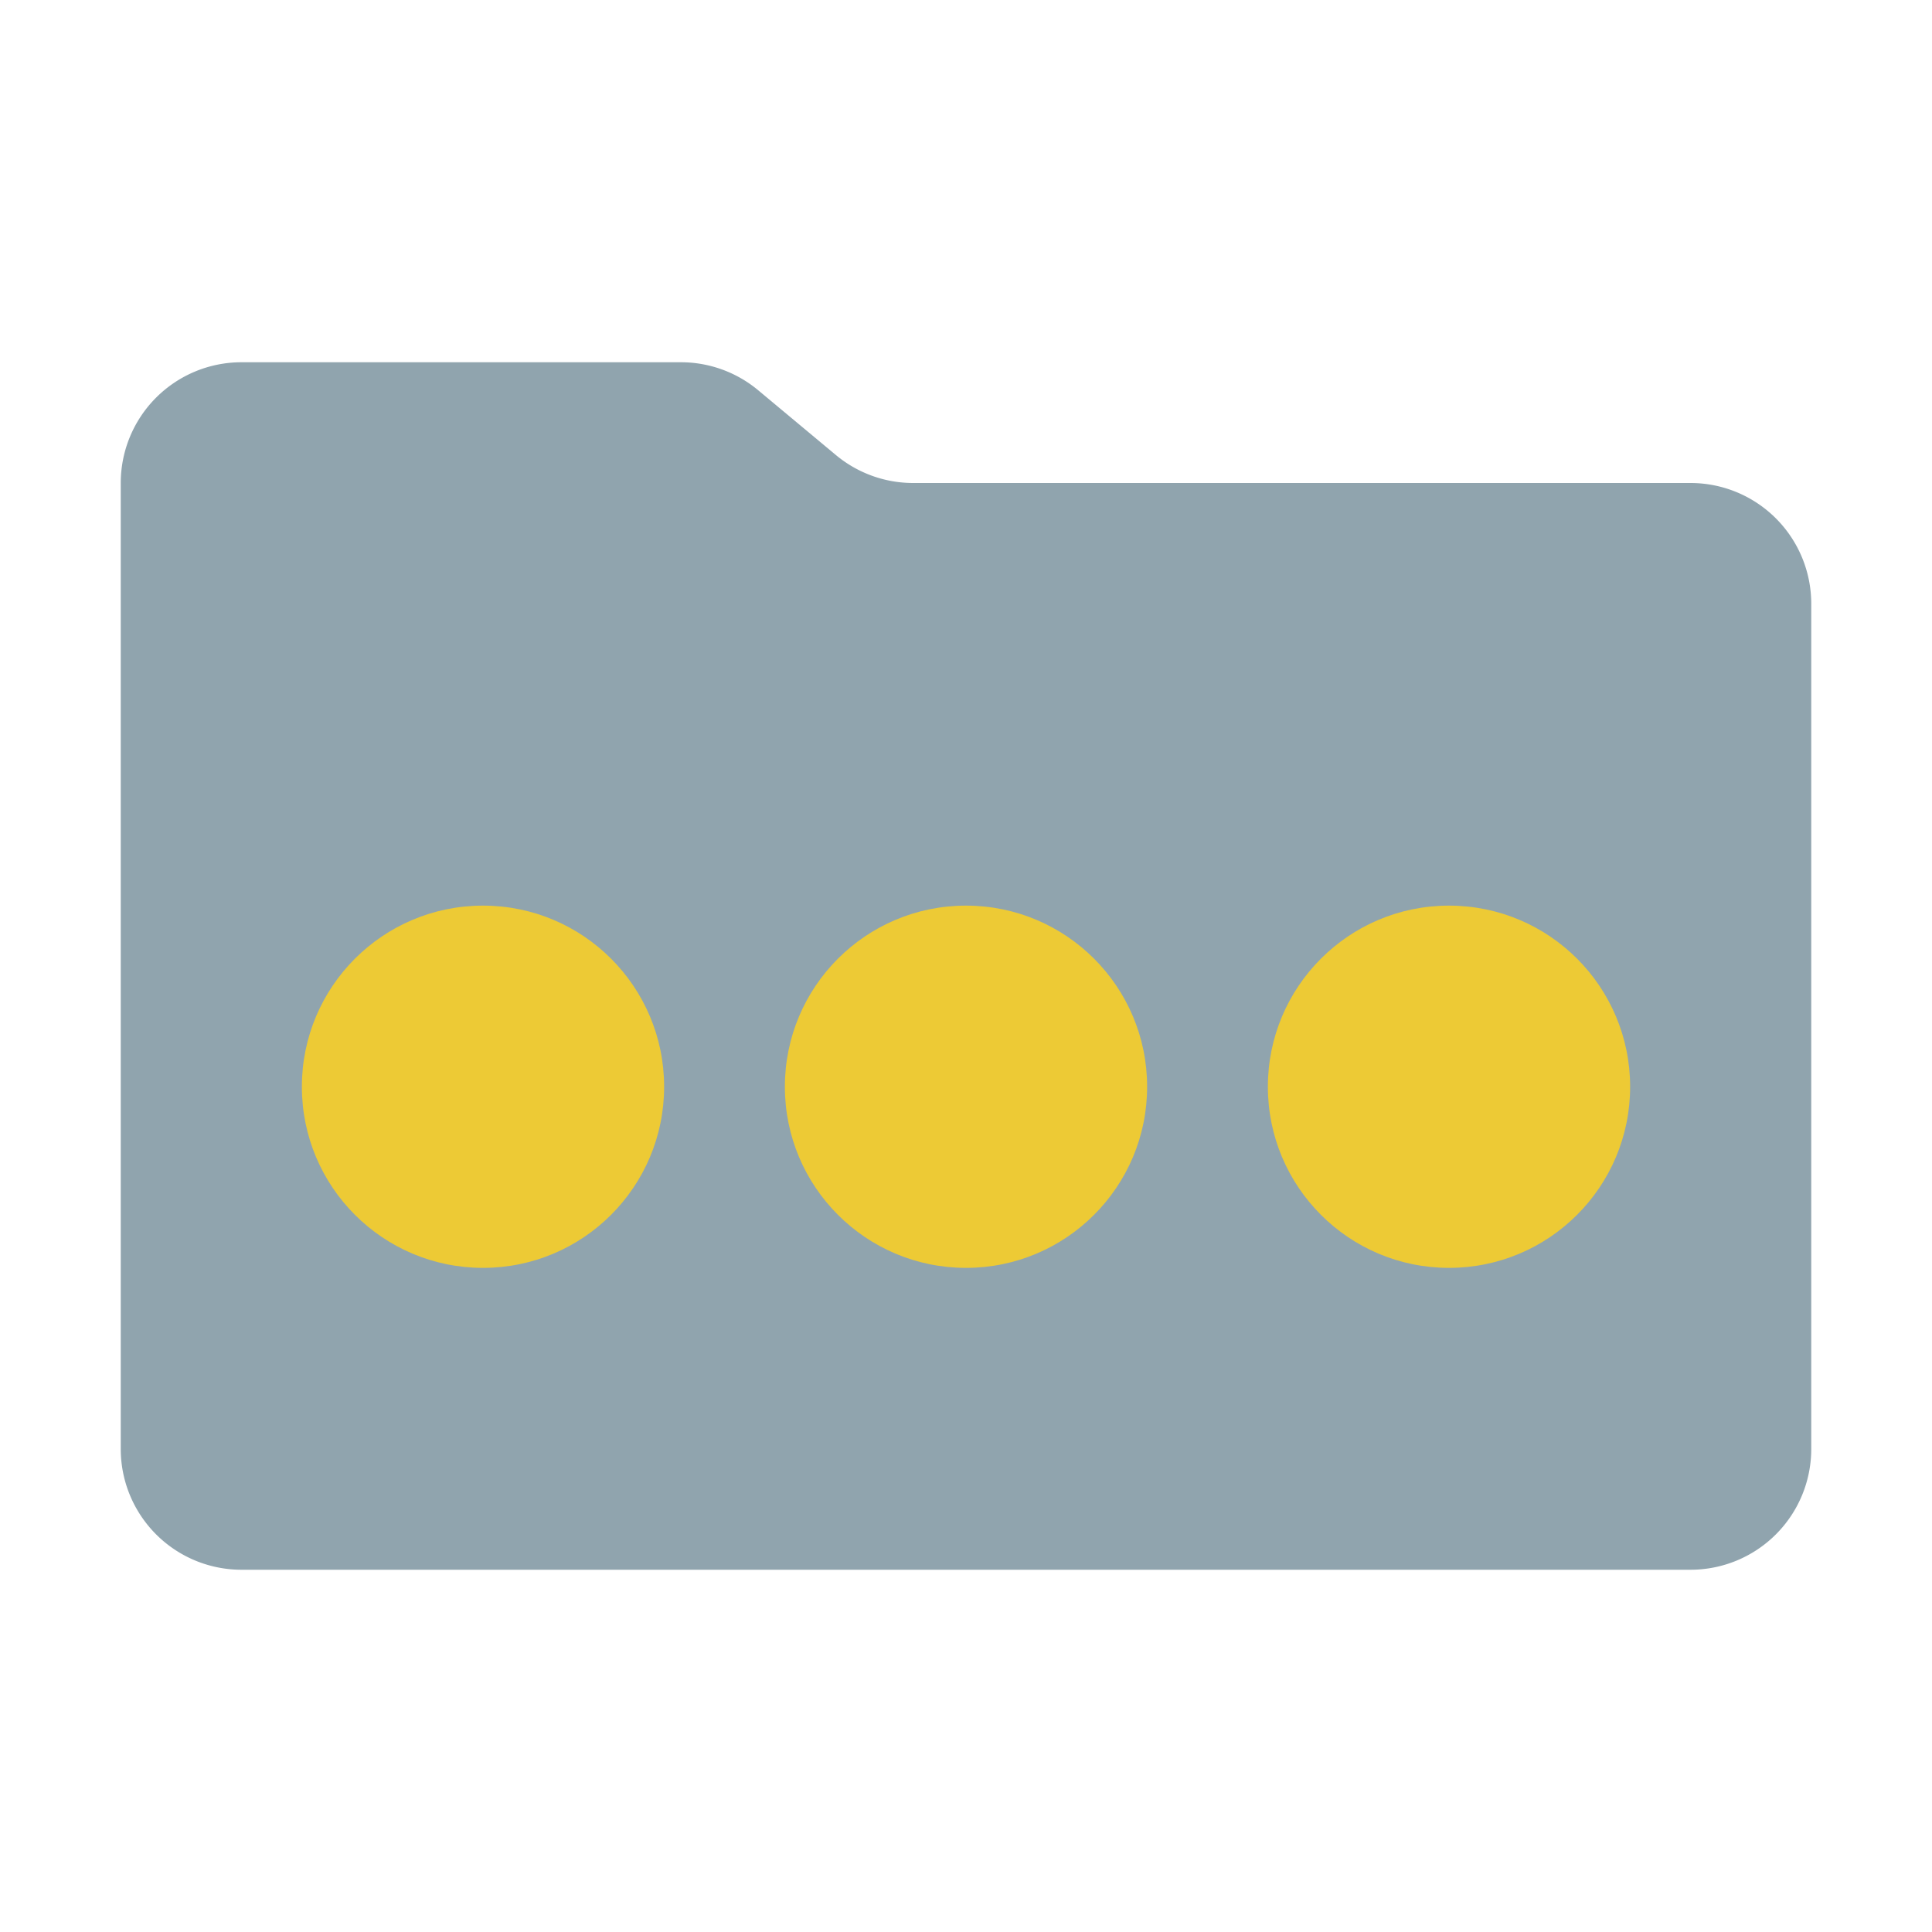 <svg viewBox="0 0 32 32" xmlns="http://www.w3.org/2000/svg">
  <path d="M13.844,7.536l-1.287-1.073A2,2,0,0,0,11.276,6H4A2,2,0,0,0,2,8V24a2,2,0,0,0,2,2H28a2,2,0,0,0,2-2V10a2,2,0,0,0-2-2H15.124A2,2,0,0,1,13.844,7.536Z" fill="#90a4ae" />
  <circle cx="8" cy="18" r="3" fill="#edca35" />
  <circle cx="16" cy="18" r="3" fill="#edca35" />
  <circle cx="24" cy="18" r="3" fill="#edca35" />
</svg>